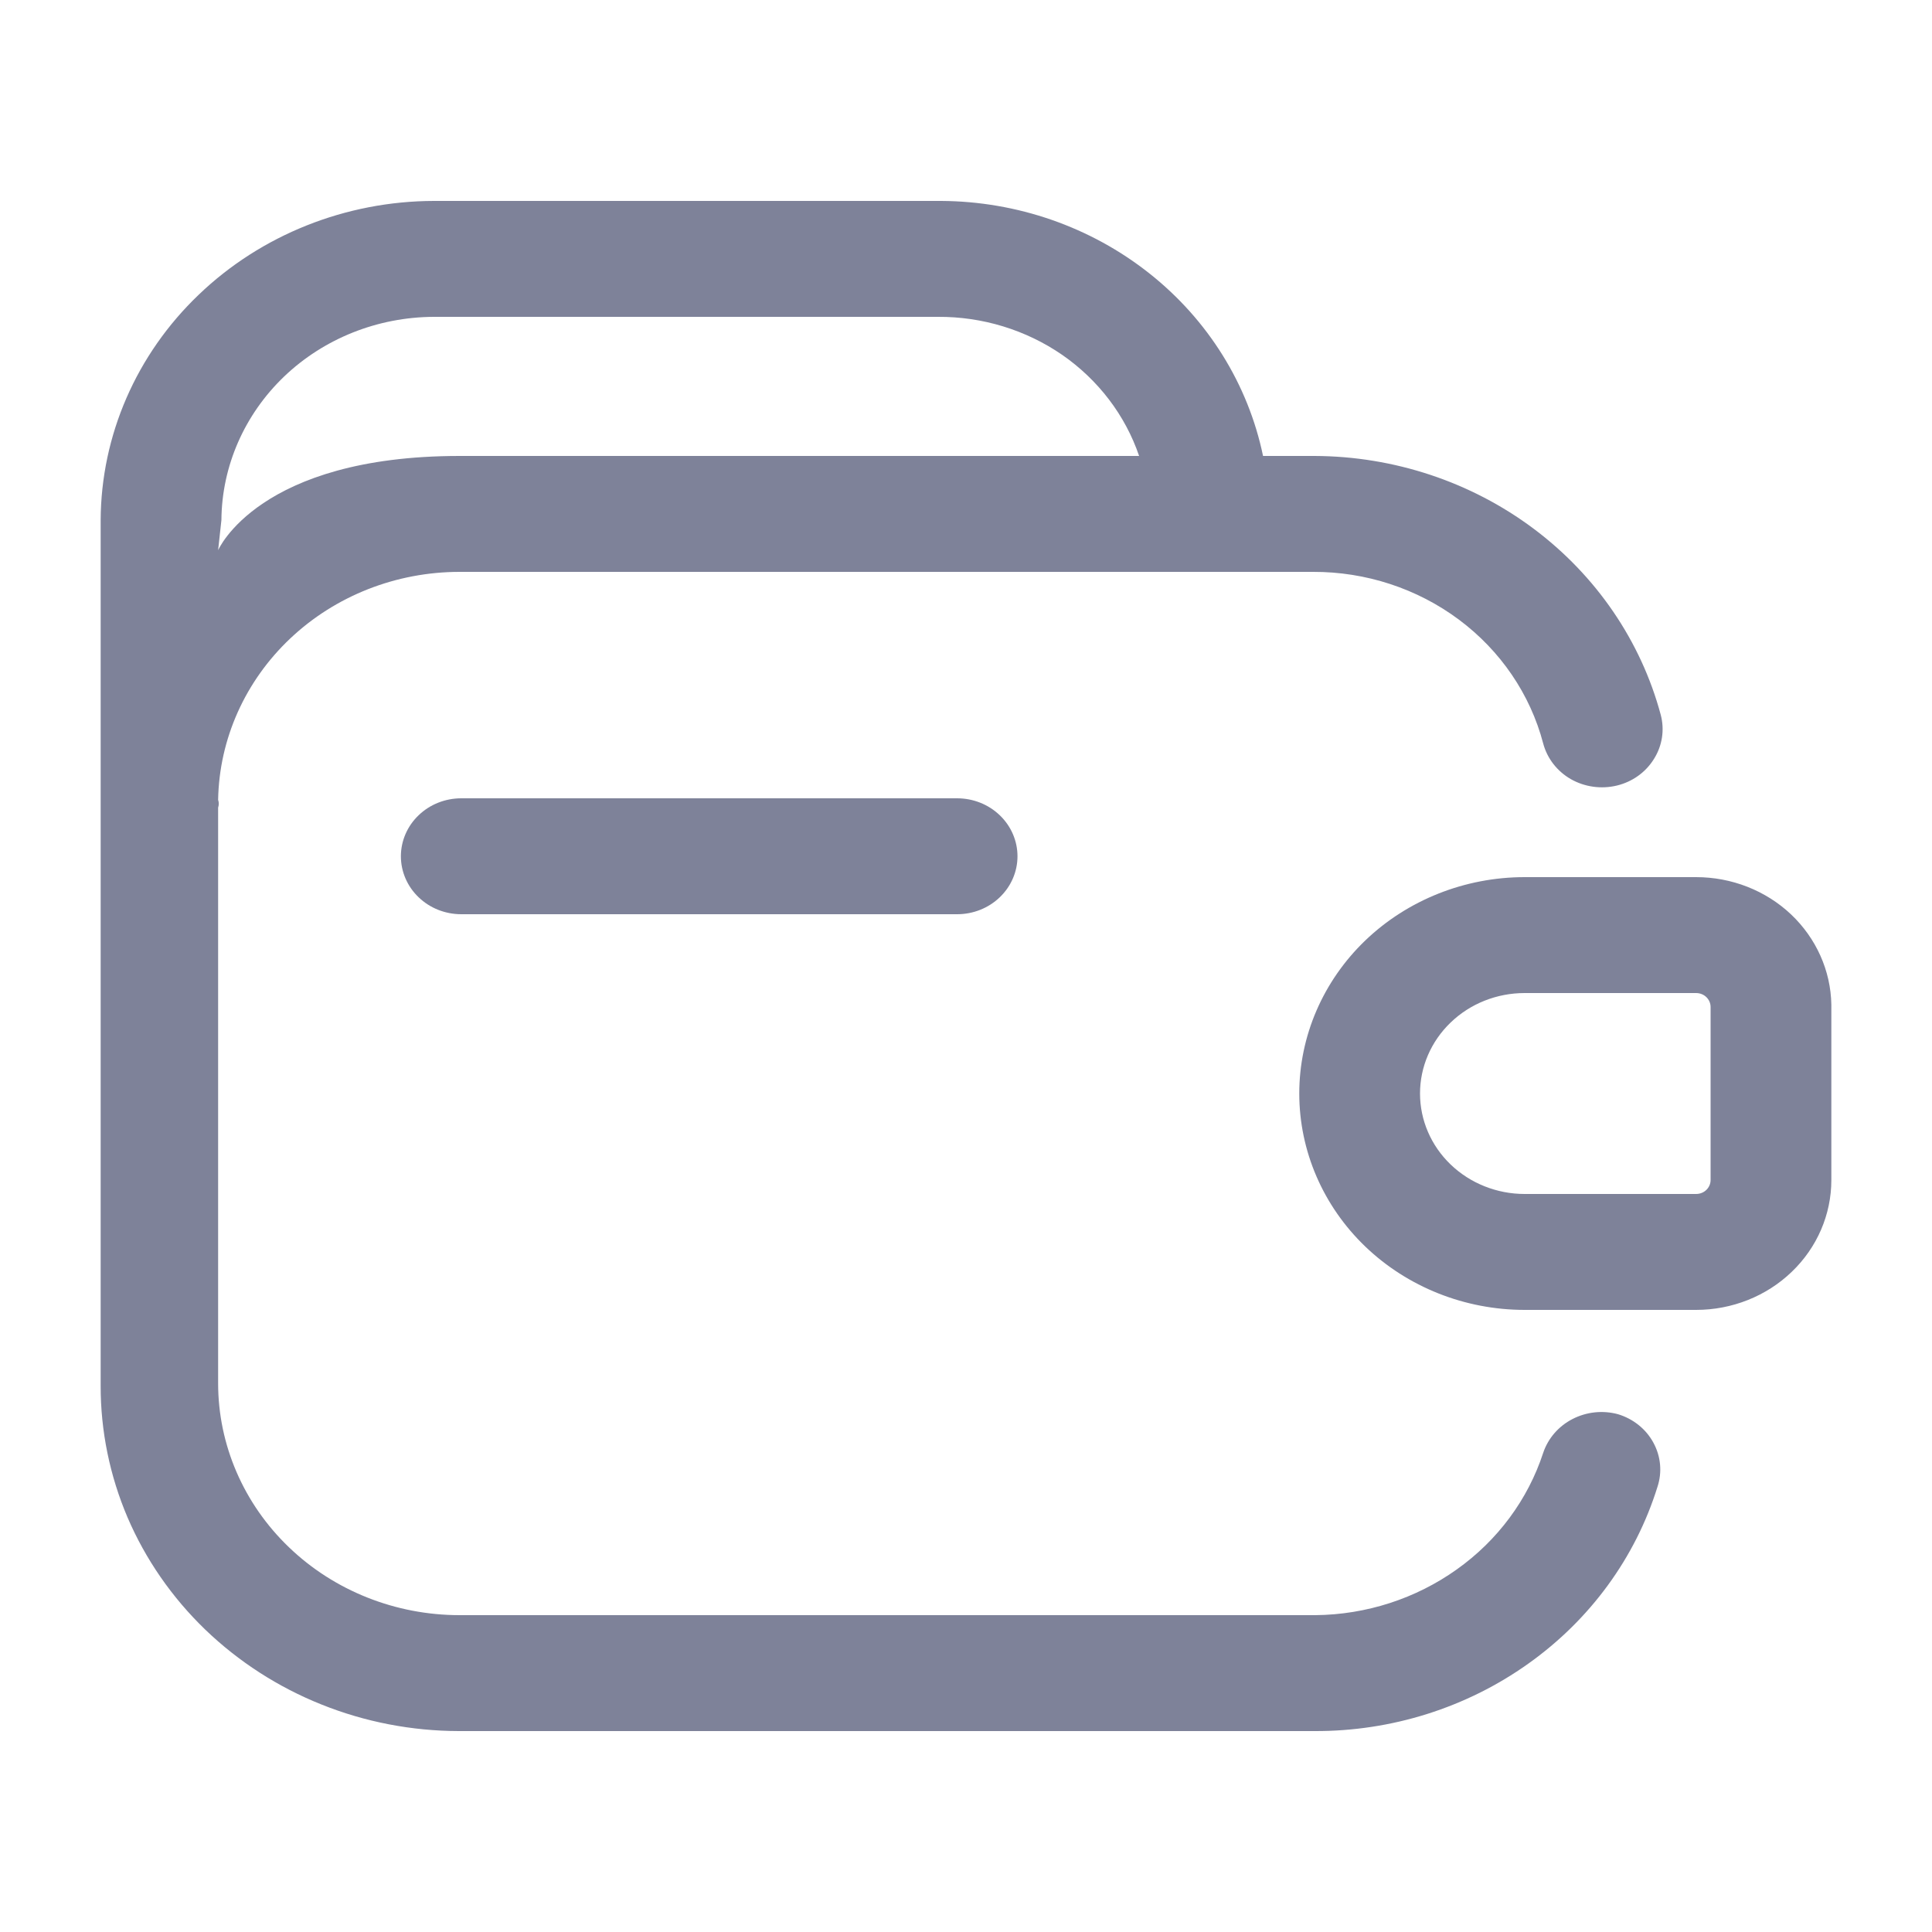 <svg width="20" height="20" viewBox="0 0 20 20" fill="none" xmlns="http://www.w3.org/2000/svg">
<g id="wallet">
<g id="finance">
<g id="finance_2">
<path id="Vector" d="M4.775 8.264C4.609 8.264 4.45 8.327 4.333 8.44C4.216 8.552 4.15 8.705 4.15 8.864C4.15 9.023 4.216 9.176 4.333 9.288C4.45 9.401 4.609 9.464 4.775 9.464H9.908C10.074 9.464 10.233 9.401 10.35 9.288C10.467 9.176 10.533 9.023 10.533 8.864C10.533 8.705 10.467 8.552 10.35 8.44C10.233 8.327 10.074 8.264 9.908 8.264H4.775Z" fill="#7E8299"/>
<path id="Vector_2" d="M17.558 9.08H15.783C15.165 9.08 14.571 9.316 14.133 9.736C13.696 10.156 13.45 10.726 13.45 11.32C13.45 11.914 13.696 12.484 14.133 12.904C14.571 13.324 15.165 13.56 15.783 13.56H17.558C17.93 13.56 18.286 13.418 18.548 13.166C18.811 12.914 18.958 12.572 18.958 12.216V10.4C18.952 10.048 18.801 9.712 18.54 9.465C18.278 9.218 17.925 9.08 17.558 9.08ZM17.708 12.216C17.708 12.254 17.692 12.291 17.664 12.318C17.636 12.345 17.598 12.36 17.558 12.36H15.783C15.496 12.36 15.22 12.25 15.017 12.055C14.814 11.86 14.7 11.596 14.7 11.32C14.7 11.044 14.814 10.78 15.017 10.585C15.22 10.389 15.496 10.28 15.783 10.28H17.558C17.598 10.28 17.636 10.295 17.664 10.322C17.692 10.349 17.708 10.386 17.708 10.424V12.216Z" fill="#7E8299"/>
<path id="Vector_3" d="M16.75 14.64C16.592 14.597 16.423 14.615 16.278 14.69C16.134 14.764 16.025 14.89 15.975 15.04C15.817 15.523 15.504 15.946 15.08 16.247C14.656 16.549 14.144 16.715 13.617 16.72H4.758C4.095 16.72 3.459 16.467 2.991 16.017C2.522 15.567 2.258 14.957 2.258 14.32V8.36C2.267 8.334 2.267 8.306 2.258 8.28C2.269 7.65 2.538 7.05 3.005 6.609C3.473 6.167 4.102 5.92 4.758 5.92H13.592C14.138 5.918 14.67 6.092 15.102 6.414C15.534 6.736 15.841 7.187 15.975 7.696C16.016 7.851 16.119 7.984 16.262 8.066C16.405 8.147 16.576 8.171 16.738 8.132C16.899 8.093 17.037 7.994 17.122 7.856C17.208 7.719 17.233 7.555 17.192 7.4C16.987 6.636 16.524 5.958 15.876 5.473C15.228 4.988 14.43 4.723 13.608 4.72H13.075C12.921 3.979 12.506 3.311 11.898 2.83C11.291 2.349 10.529 2.084 9.742 2.08H4.492C3.579 2.082 2.704 2.431 2.058 3.05C1.411 3.668 1.046 4.508 1.042 5.384V14.344C1.041 14.812 1.136 15.277 1.321 15.71C1.507 16.143 1.78 16.537 2.124 16.869C2.469 17.201 2.878 17.465 3.328 17.645C3.779 17.826 4.262 17.919 4.75 17.92H13.608C14.405 17.923 15.181 17.678 15.821 17.222C16.461 16.767 16.93 16.125 17.158 15.392C17.208 15.24 17.193 15.076 17.116 14.935C17.04 14.794 16.908 14.688 16.75 14.64ZM2.292 5.384C2.296 4.826 2.53 4.292 2.941 3.898C3.353 3.504 3.91 3.282 4.492 3.28H9.708C10.17 3.277 10.62 3.415 10.995 3.673C11.369 3.932 11.649 4.299 11.792 4.72H4.758C2.675 4.72 2.258 5.696 2.258 5.696L2.292 5.384Z" fill="#7E8299"/>
</g>
</g>
</g>
</svg>

